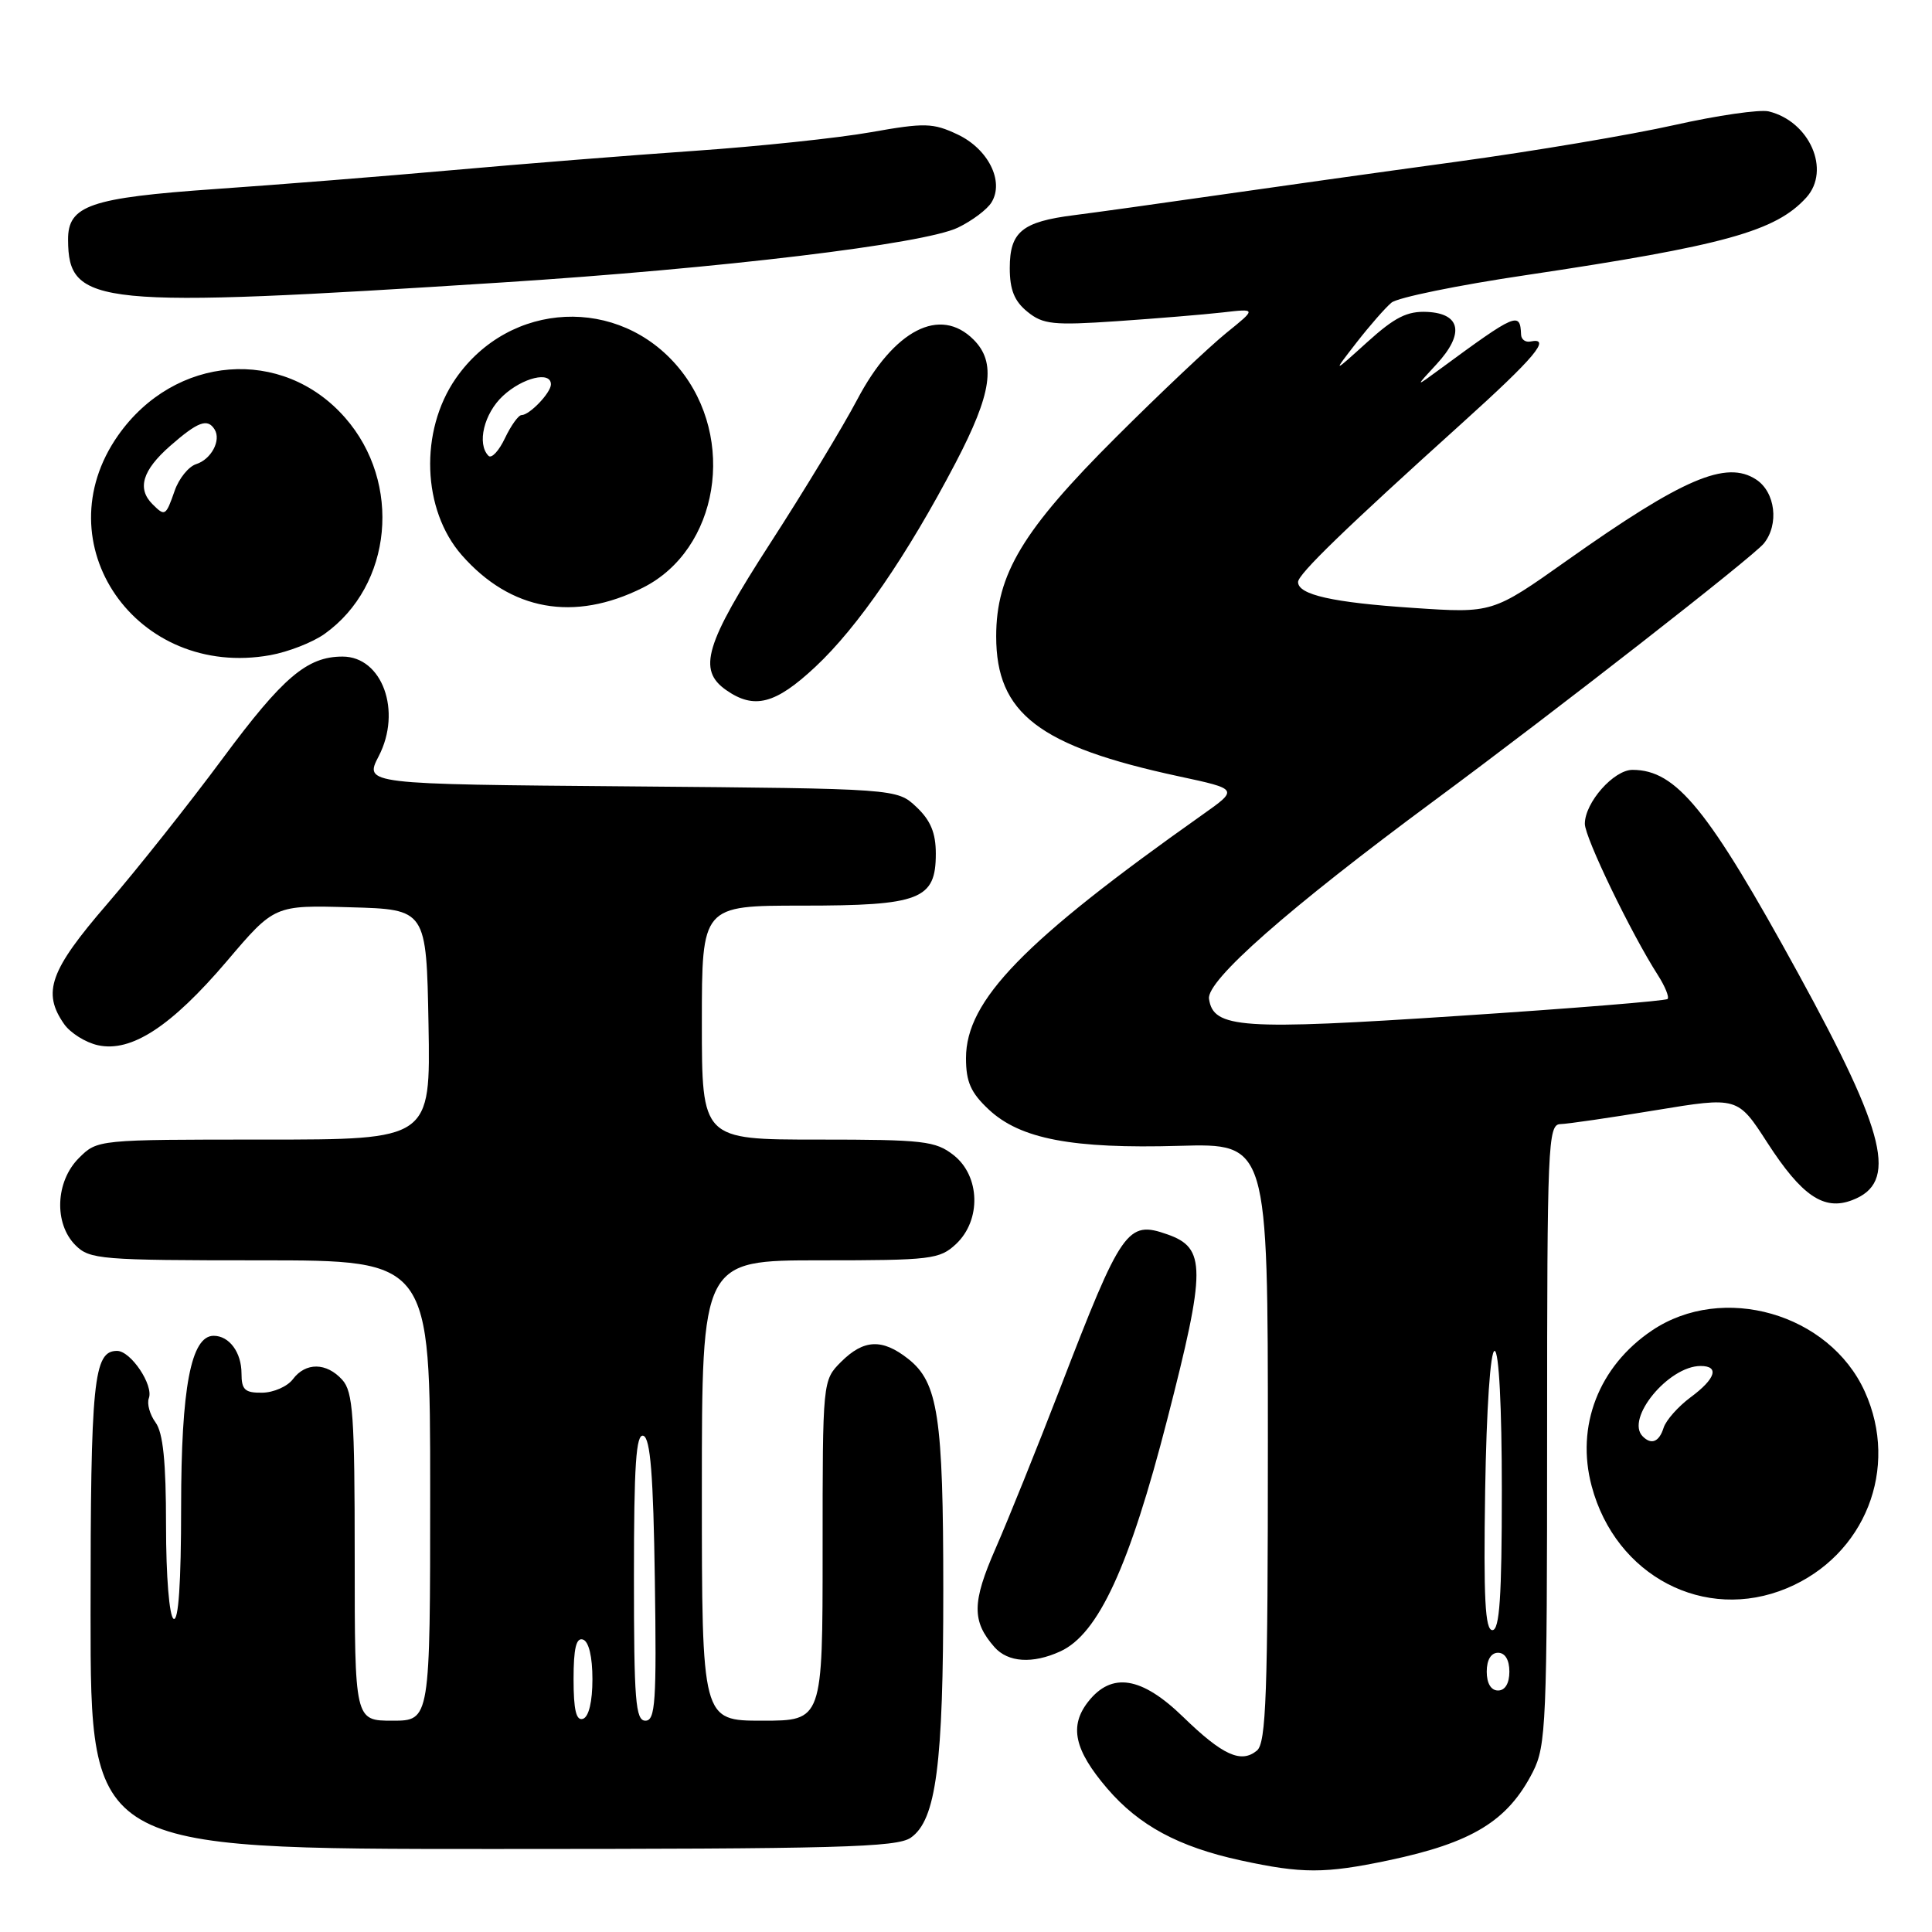 <?xml version="1.0" encoding="UTF-8" standalone="no"?>
<!DOCTYPE svg PUBLIC "-//W3C//DTD SVG 1.1//EN" "http://www.w3.org/Graphics/SVG/1.1/DTD/svg11.dtd" >
<svg xmlns="http://www.w3.org/2000/svg" xmlns:xlink="http://www.w3.org/1999/xlink" version="1.1" viewBox="0 0 256 256">
 <g >
 <path fill="currentColor"
d=" M 183.97 246.51 C 195.09 244.17 199.79 241.29 203.11 234.79 C 204.87 231.33 205.00 228.34 205.00 190.04 C 205.00 151.64 205.11 149.00 206.75 148.95 C 207.71 148.93 213.39 148.10 219.38 147.11 C 230.25 145.32 230.25 145.32 234.18 151.41 C 238.74 158.46 241.67 160.46 245.41 159.03 C 251.51 156.72 250.00 150.39 238.28 129.00 C 226.34 107.21 222.12 102.02 216.32 102.01 C 213.84 102.00 210.00 106.34 210.00 109.16 C 210.00 110.98 216.12 123.66 219.68 129.21 C 220.63 130.70 221.21 132.12 220.96 132.37 C 220.71 132.62 208.25 133.63 193.28 134.61 C 164.40 136.52 160.76 136.27 160.20 132.35 C 159.85 129.94 170.67 120.41 190.00 106.12 C 206.30 94.07 232.27 73.80 233.72 72.01 C 235.76 69.48 235.25 65.21 232.70 63.54 C 228.73 60.94 223.02 63.38 207.63 74.27 C 197.76 81.26 197.76 81.26 187.25 80.55 C 176.58 79.84 172.00 78.81 172.00 77.12 C 172.00 76.08 178.25 70.03 193.75 56.05 C 203.37 47.37 205.65 44.66 202.80 45.25 C 202.13 45.39 201.57 44.98 201.55 44.33 C 201.43 41.26 200.91 41.48 190.79 48.92 C 187.50 51.34 187.50 51.34 190.34 48.27 C 194.06 44.25 193.59 41.56 189.13 41.33 C 186.47 41.20 184.82 42.03 181.17 45.33 C 176.56 49.50 176.56 49.50 179.74 45.40 C 181.49 43.15 183.58 40.76 184.38 40.10 C 185.18 39.43 193.19 37.79 202.17 36.46 C 228.49 32.53 235.29 30.65 239.35 26.17 C 242.62 22.55 239.79 16.08 234.36 14.76 C 233.18 14.48 227.56 15.29 221.86 16.57 C 216.16 17.85 203.18 20.04 193.00 21.43 C 182.82 22.82 168.43 24.84 161.00 25.91 C 153.57 26.98 145.17 28.15 142.33 28.51 C 135.43 29.38 133.80 30.72 133.80 35.52 C 133.80 38.40 134.41 39.91 136.14 41.31 C 138.20 42.99 139.56 43.13 147.99 42.56 C 153.22 42.20 159.53 41.68 162.00 41.40 C 166.50 40.88 166.50 40.88 162.50 44.11 C 160.30 45.89 153.72 52.10 147.89 57.92 C 135.52 70.25 132.00 76.09 132.00 84.32 C 132.00 94.54 137.66 98.88 156.21 102.87 C 164.12 104.57 164.12 104.57 159.31 107.97 C 135.63 124.71 128.00 132.56 128.00 140.20 C 128.00 143.36 128.63 144.79 131.04 147.04 C 135.20 150.92 142.10 152.24 156.25 151.83 C 168.00 151.50 168.00 151.50 168.00 191.13 C 168.00 224.55 167.77 230.94 166.55 231.96 C 164.45 233.70 162.00 232.58 156.76 227.49 C 151.27 222.16 147.31 221.52 144.20 225.47 C 141.65 228.71 142.34 231.87 146.71 236.98 C 150.92 241.89 156.17 244.72 164.39 246.51 C 172.52 248.28 175.55 248.28 183.97 246.51 Z  M 120.69 243.50 C 124.04 241.16 125.00 233.85 124.99 210.70 C 124.99 187.70 124.30 183.17 120.33 180.05 C 116.90 177.35 114.45 177.46 111.45 180.45 C 109.00 182.91 109.00 182.91 109.00 205.45 C 109.00 228.00 109.00 228.00 101.00 228.00 C 93.00 228.00 93.00 228.00 93.00 197.50 C 93.00 167.00 93.00 167.00 108.69 167.00 C 123.41 167.00 124.51 166.87 126.69 164.83 C 130.04 161.67 129.88 155.84 126.37 153.07 C 123.96 151.18 122.40 151.00 108.37 151.00 C 93.00 151.00 93.00 151.00 93.00 135.50 C 93.00 120.00 93.00 120.00 106.28 120.00 C 121.93 120.00 124.00 119.20 124.00 113.12 C 124.00 110.36 123.31 108.70 121.42 106.92 C 118.84 104.50 118.84 104.50 83.55 104.20 C 48.26 103.91 48.26 103.91 50.18 100.20 C 53.28 94.23 50.65 87.00 45.39 87.00 C 40.70 87.00 37.49 89.72 29.52 100.48 C 25.03 106.54 18.12 115.24 14.18 119.81 C 6.60 128.59 5.56 131.50 8.50 135.70 C 9.33 136.88 11.34 138.14 12.98 138.50 C 17.40 139.47 22.68 136.02 30.06 127.36 C 36.37 119.93 36.37 119.93 46.44 120.22 C 56.50 120.50 56.50 120.50 56.78 135.75 C 57.05 151.00 57.05 151.00 34.98 151.00 C 12.91 151.00 12.91 151.00 10.45 153.45 C 7.34 156.56 7.13 162.13 10.00 165.00 C 11.88 166.88 13.33 167.00 34.50 167.00 C 57.00 167.00 57.00 167.00 57.00 197.50 C 57.00 228.00 57.00 228.00 52.00 228.00 C 47.00 228.00 47.00 228.00 47.00 206.33 C 47.00 187.57 46.78 184.41 45.35 182.83 C 43.26 180.52 40.50 180.49 38.81 182.75 C 38.09 183.71 36.26 184.52 34.75 184.54 C 32.45 184.57 32.00 184.16 32.00 181.99 C 32.00 179.20 30.38 177.00 28.31 177.00 C 25.31 177.00 24.00 183.88 24.00 199.68 C 24.00 209.72 23.65 214.90 23.00 214.50 C 22.43 214.14 22.00 208.89 22.00 202.13 C 22.00 193.68 21.61 189.85 20.61 188.48 C 19.85 187.44 19.45 186.00 19.72 185.28 C 20.38 183.55 17.33 179.00 15.51 179.00 C 12.39 179.00 12.00 182.90 12.00 213.93 C 12.00 245.00 12.00 245.00 65.28 245.00 C 110.99 245.00 118.86 244.79 120.69 243.50 Z  M 140.49 218.82 C 145.53 216.53 149.66 207.57 154.67 188.07 C 159.82 168.05 159.82 165.36 154.68 163.56 C 149.38 161.69 148.64 162.75 140.49 183.91 C 137.43 191.83 133.57 201.41 131.91 205.20 C 128.79 212.32 128.76 214.82 131.77 218.25 C 133.56 220.28 136.82 220.50 140.49 218.82 Z  M 236.77 210.45 C 247.13 206.12 251.71 194.56 247.09 184.38 C 242.39 174.03 228.26 169.98 218.89 176.30 C 211.84 181.05 208.77 188.97 210.91 196.94 C 214.09 208.84 225.88 215.00 236.77 210.45 Z  M 108.04 88.36 C 113.67 83.10 120.21 73.58 126.62 61.33 C 131.44 52.11 132.03 48.03 129.00 45.00 C 124.55 40.55 118.47 43.69 113.58 52.96 C 111.68 56.56 106.50 65.12 102.06 71.98 C 93.42 85.36 92.40 88.77 96.22 91.44 C 99.94 94.04 102.75 93.31 108.04 88.36 Z  M 43.00 84.00 C 52.01 77.58 53.30 63.97 45.72 55.34 C 37.43 45.89 23.16 47.01 15.65 57.69 C 5.60 72.00 18.07 90.01 35.82 86.81 C 38.20 86.38 41.43 85.12 43.00 84.00 Z  M 85.17 77.88 C 95.22 72.85 97.66 58.11 89.97 48.78 C 82.04 39.15 67.55 39.83 60.39 50.15 C 55.57 57.11 55.93 67.57 61.19 73.56 C 67.65 80.92 76.05 82.44 85.17 77.88 Z  M 66.50 37.43 C 95.53 35.57 122.44 32.33 126.93 30.16 C 128.82 29.25 130.83 27.74 131.39 26.80 C 133.09 24.01 130.93 19.72 126.87 17.81 C 123.62 16.28 122.54 16.25 115.39 17.52 C 111.05 18.29 100.53 19.40 92.00 19.99 C 83.47 20.58 69.08 21.73 60.00 22.54 C 50.92 23.35 36.75 24.48 28.50 25.05 C 11.94 26.21 8.99 27.22 9.02 31.77 C 9.06 40.53 12.62 40.88 66.50 37.43 Z  M 197.00 221.50 C 197.00 219.94 197.57 219.00 198.50 219.00 C 199.43 219.00 200.00 219.94 200.00 221.50 C 200.00 223.06 199.43 224.00 198.50 224.00 C 197.57 224.00 197.00 223.06 197.00 221.50 Z  M 196.79 197.50 C 196.97 186.59 197.48 179.00 198.04 179.00 C 198.62 179.00 199.00 186.38 199.00 197.50 C 199.00 211.63 198.70 216.00 197.75 216.00 C 196.78 216.00 196.57 211.79 196.79 197.50 Z  M 76.00 222.50 C 76.00 218.41 76.35 216.95 77.25 217.25 C 78.02 217.51 78.50 219.52 78.50 222.50 C 78.50 225.48 78.02 227.49 77.25 227.75 C 76.35 228.05 76.00 226.59 76.00 222.50 Z  M 84.00 208.92 C 84.00 194.09 84.28 189.93 85.25 190.25 C 86.18 190.56 86.57 195.49 86.77 209.33 C 87.01 225.50 86.84 228.00 85.52 228.00 C 84.21 228.00 84.00 225.34 84.00 208.92 Z  M 217.67 190.33 C 215.33 188.00 221.09 181.00 225.34 181.00 C 227.87 181.00 227.33 182.70 224.01 185.15 C 222.37 186.37 220.76 188.18 220.44 189.18 C 219.85 191.06 218.82 191.49 217.67 190.33 Z  M 20.20 66.80 C 18.14 64.74 18.87 62.32 22.53 59.10 C 26.23 55.86 27.50 55.39 28.44 56.91 C 29.33 58.35 27.99 60.87 25.99 61.50 C 24.99 61.82 23.70 63.41 23.14 65.04 C 21.97 68.39 21.86 68.46 20.20 66.80 Z  M 64.73 60.40 C 63.16 58.82 64.13 54.78 66.65 52.45 C 69.26 50.03 73.00 49.13 73.00 50.93 C 73.00 52.04 70.17 55.00 69.11 55.00 C 68.70 55.00 67.71 56.38 66.91 58.06 C 66.11 59.75 65.13 60.80 64.73 60.40 Z "/>
</g>
</svg>